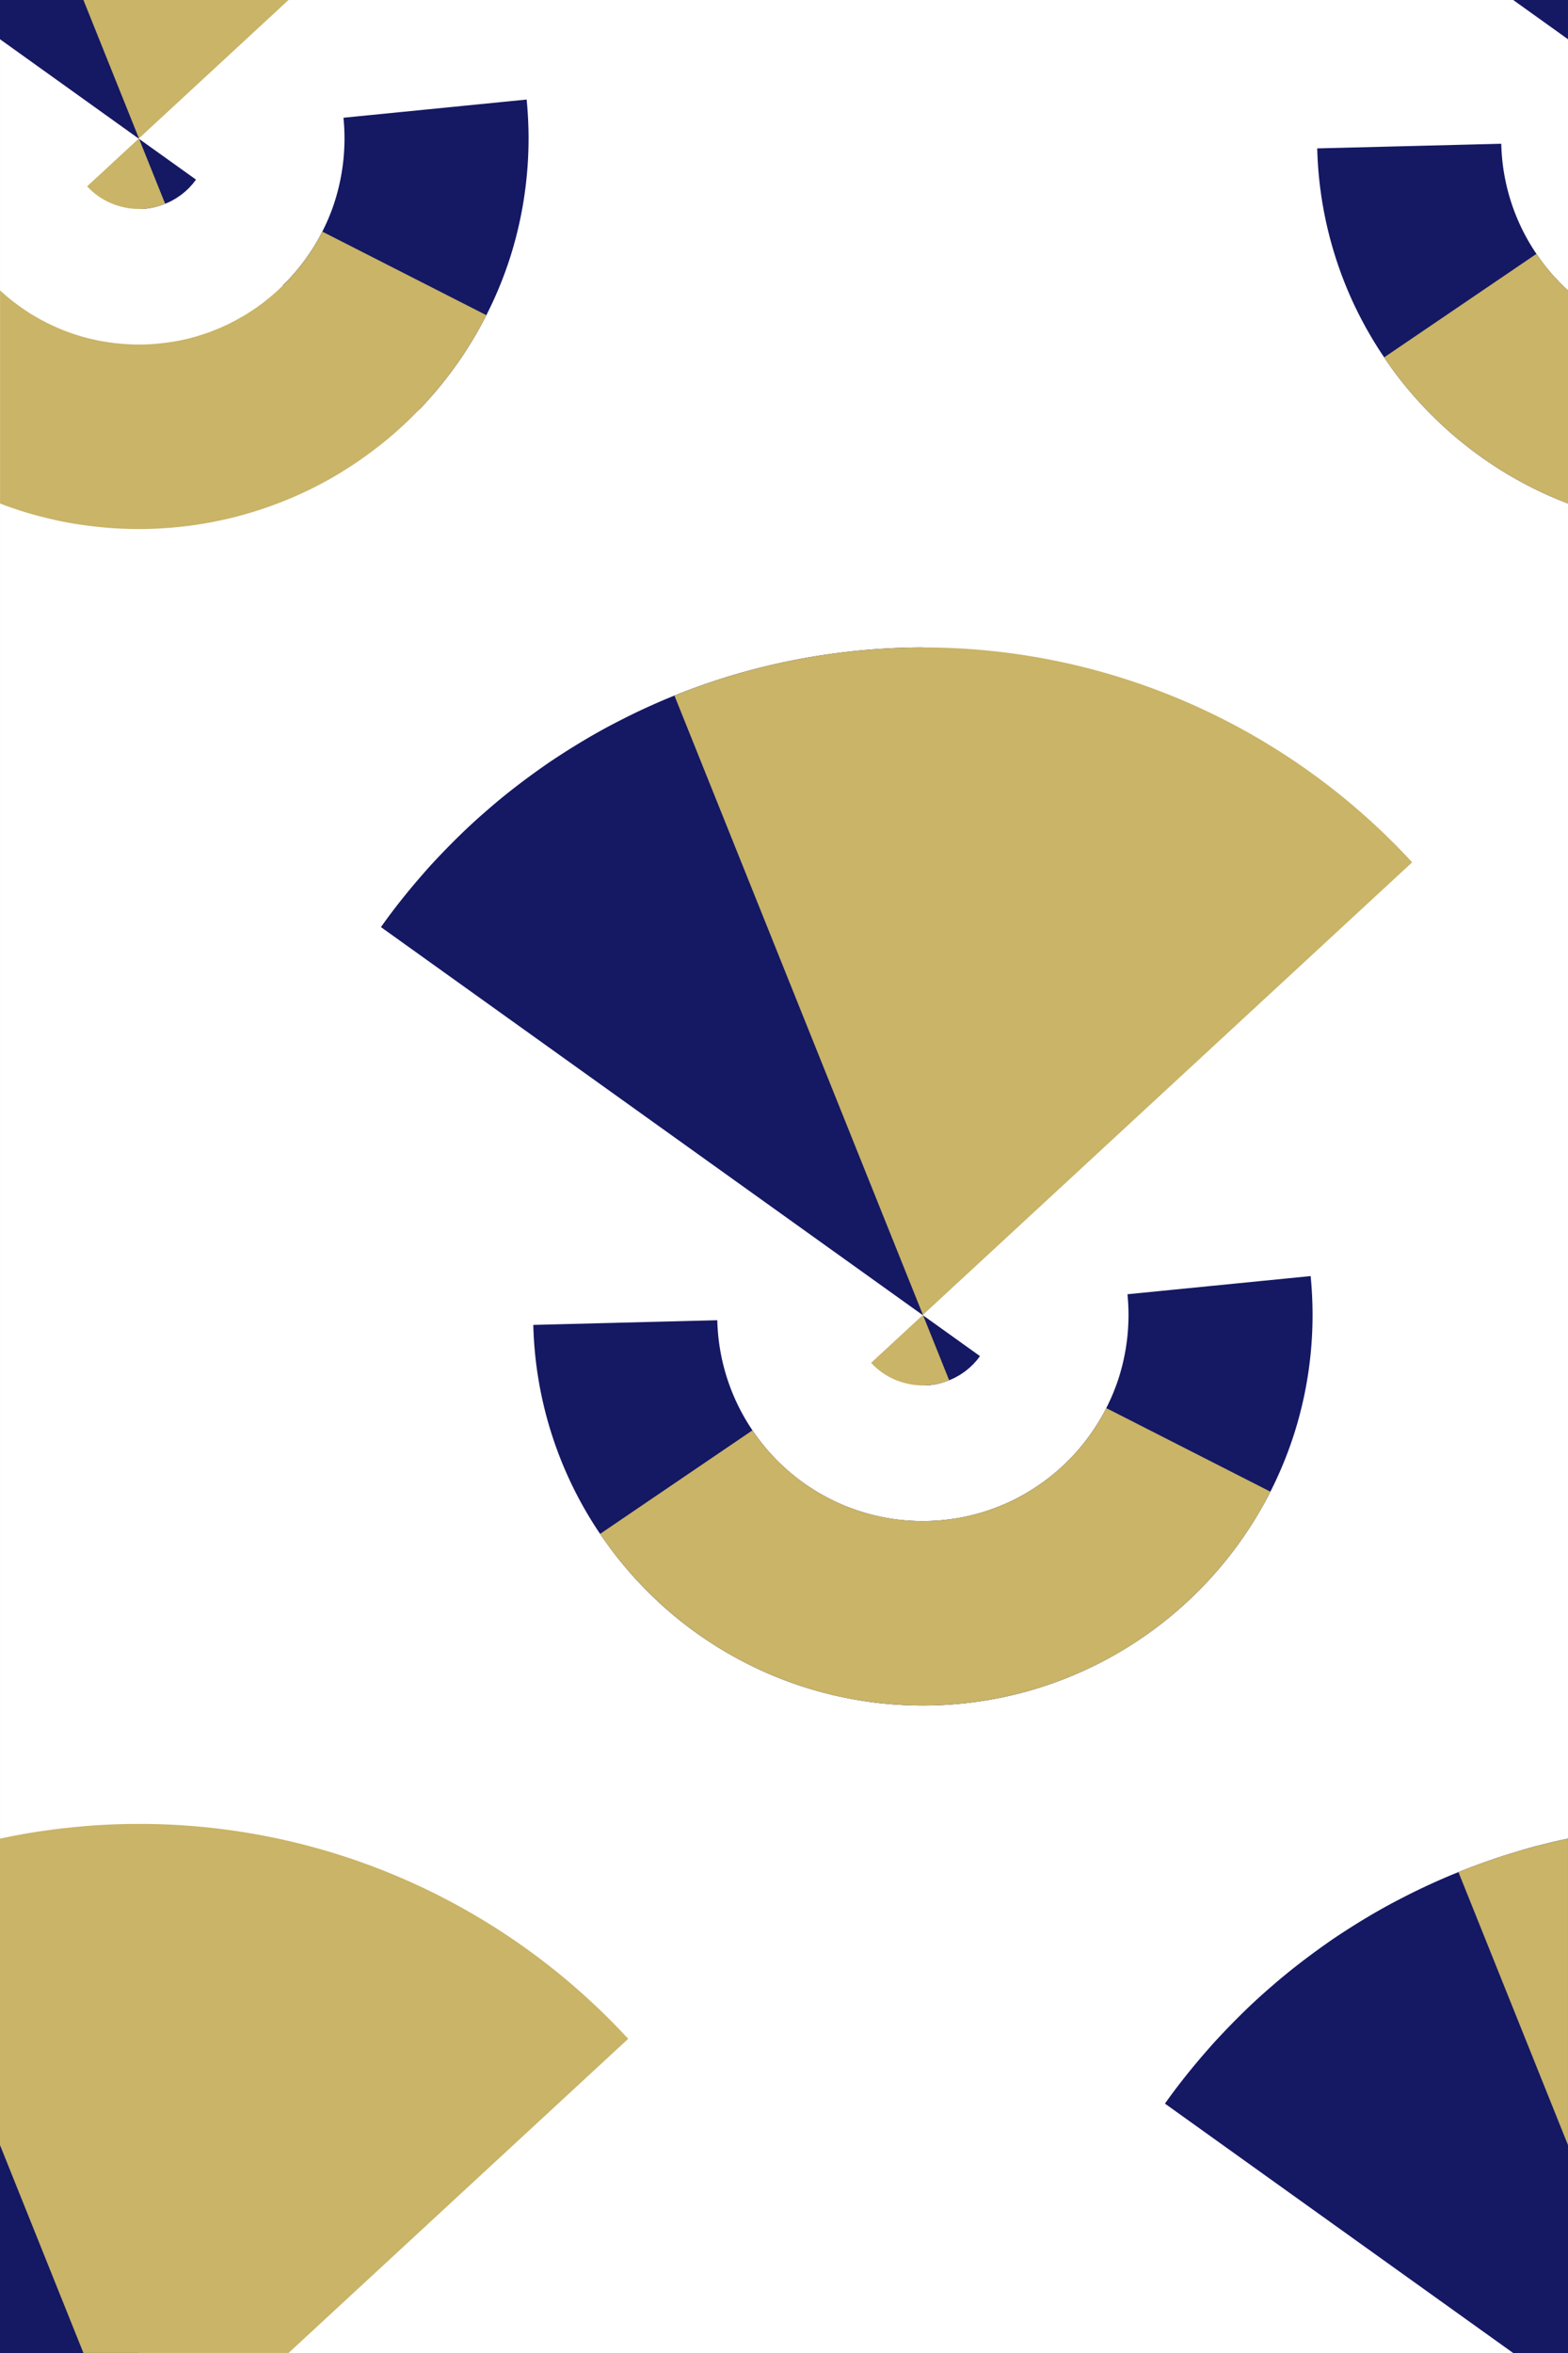 <svg version="1.1" id="_x31_0" xmlns="http://www.w3.org/2000/svg" x="0" y="0" viewBox="0 0 128 192" xml:space="preserve"><rect x="0" y="0" width="128" height="192" fill="#808080" stroke="none"/><style>.st1{fill:#151863}.st2{fill:#c9b467}</style><path fill="#fff" d="M.001.001H128V192H.001z"/><path class="st1" d="M127.514 23.235c.158.164.322.317.485.471v17.378a15.512 15.512 0 01-.669-.266 5.984 5.984 0 01-.368-.153 23.02 23.02 0 01-.73-.317 39.838 39.838 0 01-.807-.379c-.041-.021-.087-.041-.128-.062a30.397 30.397 0 01-1.925-1.033 40.806 40.806 0 01-.786-.471c-.291-.184-.582-.368-.868-.563-.26-.169-.51-.343-.766-.522a1.638 1.638 0 00-.184-.133c-.245-.179-.49-.358-.73-.542-.276-.21-.541-.425-.812-.644a30.816 30.816 0 01-1.552-1.356c-.23-.215-.454-.43-.679-.655a2.916 2.916 0 00-.123-.118c-.225-.225-.444-.45-.664-.685-.204-.215-.403-.435-.603-.655a30.252 30.252 0 01-2.001-2.486c-.209-.292-.419-.583-.613-.885a32.136 32.136 0 01-2.609-4.64 31.84 31.84 0 01-2.854-12.41l15.025-.379a16.651 16.651 0 003.196 9.449 15.553 15.553 0 001.011 1.264c.117.138.24.266.373.399.121.137.248.27.381.393z"/><path class="st2" d="M128 23.692v17.393a15.512 15.512 0 01-.669-.266 5.735 5.735 0 01-.368-.153 23.02 23.02 0 01-.73-.317 39.838 39.838 0 01-.807-.379l-.128-.061a30.397 30.397 0 01-1.925-1.033 40.806 40.806 0 01-.786-.471c-.291-.184-.582-.368-.868-.563-.26-.169-.51-.343-.766-.522a1.638 1.638 0 00-.184-.133c-.245-.179-.49-.358-.73-.542a32.767 32.767 0 01-3.83-3.459 30.463 30.463 0 01-2.603-3.141c-.215-.286-.419-.583-.623-.88l.01-.005 12.426-8.441c.107.154.214.307.332.46.133.189.281.379.424.563.189.24.383.471.587.701.123.133.245.266.373.399.123.133.25.266.378.394.16.154.324.307.487.456z"/><path class="st1" d="M123.527 0h4.472v3.202zM42.991 8.123L28.038 9.607a17.008 17.008 0 01-.669 6.696c-.276.895-.633 1.76-1.057 2.594h-.005c-.076.164-.163.322-.25.481a12.16 12.16 0 01-.332.573c-.061.107-.128.215-.194.322-.138.215-.281.43-.429.639-.128.189-.26.373-.403.552-.015.031-.041.056-.066.087-.133.179-.276.353-.424.527a1.918 1.918 0 01-.163.189 6.43 6.43 0 01-.322.363c-.076.092-.163.179-.245.266-.129.136-.267.268-.404.401 3.964 3.085 7.476 6.688 11.106 10.167.064-.065.129-.128.192-.194.22-.23.439-.466.654-.706a.71.71 0 01.087-.102c.158-.174.312-.353.465-.532l.153-.184c.22-.261.434-.527.643-.798a30.62 30.62 0 002.185-3.167c.25-.414.49-.834.725-1.264.143-.266.281-.532.419-.803a31.522 31.522 0 002.011-4.937 31.814 31.814 0 001.271-6.277c.215-2.12.215-4.248.005-6.377zm-31.657 3.193l-.011-.005L0 3.202V0h11.334zM16 14.656c-.138.179-.266.363-.424.517-.138.174-.311.317-.47.471-.174.133-.337.286-.536.399-.179.143-.383.241-.582.358a5.358 5.358 0 01-.506.225 6.063 6.063 0 01-.822.266c-.077.021-.158.036-.235.051a2.262 2.262 0 01-.265.046 2.189 2.189 0 01-.24.031c-.077.01-.153.015-.225.021-.046.005-.087.005-.133.005a3.53 3.53 0 01-.23.005v-5.735l.015.01.005.005L16 14.656z"/><path class="st2" d="M11.354 11.331l2.129 5.295v.005c-.046.021-.097.036-.143.051-.22.087-.449.159-.679.21-.077.021-.158.036-.235.051a2.262 2.262 0 01-.265.046 2.189 2.189 0 01-.24.031c-.077.01-.153.015-.225.021-.046.005-.087.005-.133.005a5.844 5.844 0 01-2.548-.486 5.613 5.613 0 01-1.904-1.356l4.212-3.893.01-.01v-.031L6.81 0h16.745L11.339 11.295l.01.031.005.005z"/><path class="st1" d="M128 150.026V192h-4.477l-28.426-20.35c1.246-1.76 2.609-3.422 4.048-5.023 1.455-1.581 2.976-3.1 4.61-4.502 1.618-1.417 3.339-2.716 5.11-3.939 1.787-1.197 3.635-2.318 5.56-3.3a54.143 54.143 0 018.026-3.367c.179-.061.357-.117.536-.174.276-.087.551-.169.827-.251a37.186 37.186 0 012.354-.645c.128-.036.255-.066.383-.097.398-.097.796-.189 1.2-.271.08-.019.162-.039.249-.055z"/><path class="st2" d="M127.749 150.081c.087-.021.169-.036.25-.051v25.005l-8.944-22.279a55.089 55.089 0 012.435-.916 54.981 54.981 0 016.259-1.759z"/><path class="st1" d="M0 169.623v22.376h11.334v-25.467c-3.78 1.036-7.537 2.159-11.334 3.091zm58.555-61.895a16.75 16.75 0 001.498 6.538 16.935 16.935 0 003.946 5.438 16.702 16.702 0 0012.393 4.375 16.599 16.599 0 006.459-1.744 16.92 16.92 0 008.516-10.031 16.97 16.97 0 00.671-6.696l14.953-1.483c.209 2.125.21 4.255-.004 6.38a31.886 31.886 0 01-1.274 6.275 31.866 31.866 0 01-6.138 11.15 31.951 31.951 0 01-9.98 7.859 31.632 31.632 0 01-12.275 3.318 31.874 31.874 0 01-12.575-1.748 31.736 31.736 0 01-10.894-6.55 31.987 31.987 0 01-7.467-10.289 31.84 31.84 0 01-2.85-12.41l15.021-.382z"/><path class="st2" d="M103.704 121.716c-2.485 4.935-6.282 9.162-10.876 12.201-4.587 3.05-10.018 4.856-15.507 5.189-2.738.182-5.497-.023-8.206-.546-1.349-.28-2.69-.619-3.993-1.074a31.132 31.132 0 01-3.822-1.579c-4.953-2.435-9.221-6.18-12.316-10.742l12.437-8.449c1.639 2.408 3.907 4.403 6.514 5.681.654.313 1.319.606 2.008.828.682.244 1.388.413 2.096.566 1.421.268 2.892.39 4.353.287 1.454-.099 2.891-.358 4.261-.83.692-.216 1.355-.514 2.012-.818.32-.172.651-.321.96-.513.156-.093.318-.176.471-.274l.458-.296c2.425-1.606 4.451-3.852 5.752-6.452l13.398 6.821z"/><path class="st1" d="M75.332 113.049c.406.007.873-.041 1.33-.156a6.4 6.4 0 001.323-.493c.201-.116.407-.217.586-.356.195-.114.36-.267.534-.403.159-.154.332-.293.469-.468.16-.154.285-.339.424-.516l-48.9-35.007c1.242-1.761 2.609-3.425 4.044-5.026 1.457-1.58 2.981-3.1 4.613-4.5 1.616-1.418 3.337-2.715 5.109-3.937 1.79-1.198 3.636-2.318 5.559-3.301a53.71 53.71 0 0112.127-4.53 54.86 54.86 0 0112.782-1.528v60.221z"/><path class="st2" d="M55.056 56.759l20.277 50.512v.029l-4.221 3.903a5.585 5.585 0 001.902 1.356c.741.33 1.613.496 2.319.49a5.7 5.7 0 002.151-.418l-2.143-5.338 39.939-36.929a54.525 54.525 0 00-18.123-12.953 54.117 54.117 0 00-21.824-4.583 54.348 54.348 0 00-20.277 3.931zM39.705 25.718c-.138.271-.276.537-.419.803-.235.43-.475.849-.725 1.263a30.772 30.772 0 01-2.185 3.167 24.9 24.9 0 01-.796.982c-.051.061-.102.117-.153.174-.102.123-.209.24-.311.358a.851.851 0 00-.087.102c-.214.24-.434.476-.653.706a3.227 3.227 0 01-.194.194c-.204.215-.414.419-.623.629-.209.21-.424.409-.638.609a30.154 30.154 0 01-2.017 1.719c-.184.138-.368.281-.551.419-.383.287-.766.563-1.159.829-.118.082-.24.164-.362.246-.204.138-.414.271-.623.399-.128.082-.25.159-.378.236-.168.102-.332.205-.5.302a31.157 31.157 0 01-3.022 1.55 32.575 32.575 0 01-2.895 1.126c-.327.107-.653.215-.985.312-.01.005-.021.005-.031.01-.301.087-.608.174-.914.256-.051.016-.097.026-.148.041-.301.077-.602.148-.904.22h-.01c-.296.066-.592.133-.893.189a3.555 3.555 0 01-.245.051c-.618.118-1.246.215-1.868.297-.036.005-.066.01-.097.01-.322.041-.643.077-.965.107-.347.036-.689.061-1.031.082a31.347 31.347 0 01-3.89.005c-.066 0-.138-.005-.204-.01a14.946 14.946 0 00-.475-.036c-.97-.082-1.94-.205-2.905-.368-.245-.041-.485-.087-.73-.133a16.116 16.116 0 01-.475-.103 36.255 36.255 0 01-1.312-.312l-.582-.153a25.251 25.251 0 01-1.623-.507 21.331 21.331 0 01-.975-.348 1.296 1.296 0 01-.148-.056V23.692c.373.348.761.675 1.164.982.143.107.291.22.439.323.148.107.296.21.449.312.245.169.505.332.766.481.143.087.286.169.434.25.117.067.24.133.363.189.107.061.214.118.322.169l.163.077c.066.031.128.062.194.092.209.097.419.189.633.281.01.005.02.005.031.01.225.097.454.184.684.261.097.041.199.077.301.107.398.143.802.261 1.215.363.209.051.424.102.638.148a3.6 3.6 0 00.245.056c.117.021.235.046.357.061.082.015.169.031.255.041.179.031.362.056.546.082.158.021.322.036.485.051.077.01.153.015.23.021.822.077 1.649.087 2.476.031a19.032 19.032 0 002.164-.276c.179-.031.357-.071.531-.112.225-.046.449-.102.674-.169.225-.057.449-.123.674-.2a3.76 3.76 0 00.22-.072 9.59 9.59 0 00.653-.235c.005 0 .01 0 .015-.005.245-.092.49-.194.73-.297.041-.021.082-.041.123-.056.163-.077.327-.148.49-.225.051-.031.107-.057.163-.087.031-.015.061-.031.097-.051.209-.102.419-.21.618-.332.03-.01.056-.031.082-.046.015-.01.031-.015.046-.026.143-.082.291-.159.429-.246l.219-.143.24-.153c.153-.102.301-.205.449-.307l.01-.01c.209-.148.419-.302.618-.46.041-.031.077-.062.112-.092.189-.143.368-.297.546-.45.015-.015.036-.031.051-.046.179-.154.357-.317.526-.481.072-.066.138-.133.209-.199.138-.133.271-.266.398-.404.082-.087.168-.174.245-.266a7.81 7.81 0 00.322-.363c.061-.061.112-.123.163-.189.148-.174.291-.348.424-.527.025-.031.051-.056.066-.087.143-.179.276-.363.403-.552.148-.21.291-.425.429-.639.066-.107.133-.215.194-.323.117-.189.225-.378.332-.573.087-.159.174-.317.25-.481h.005l13.391 6.818zm11.577 140.646l-27.727 25.634H6.81L0 175.035V150.03c.357-.077.71-.148 1.067-.22a50.699 50.699 0 012.277-.389c.214-.031.424-.061.638-.087a34.32 34.32 0 011.756-.21c.26-.031.521-.056.786-.077a35.107 35.107 0 011.603-.123c.265-.016.536-.031.801-.041.265-.016.536-.025.802-.031.133-.005.26-.01.393-.01.036-.005.076-.005.112-.005.337-.005.674-.01 1.011-.01h.087a54.186 54.186 0 0111.114 1.146 53.948 53.948 0 0110.711 3.438 54.517 54.517 0 0118.124 12.953z"/></svg>